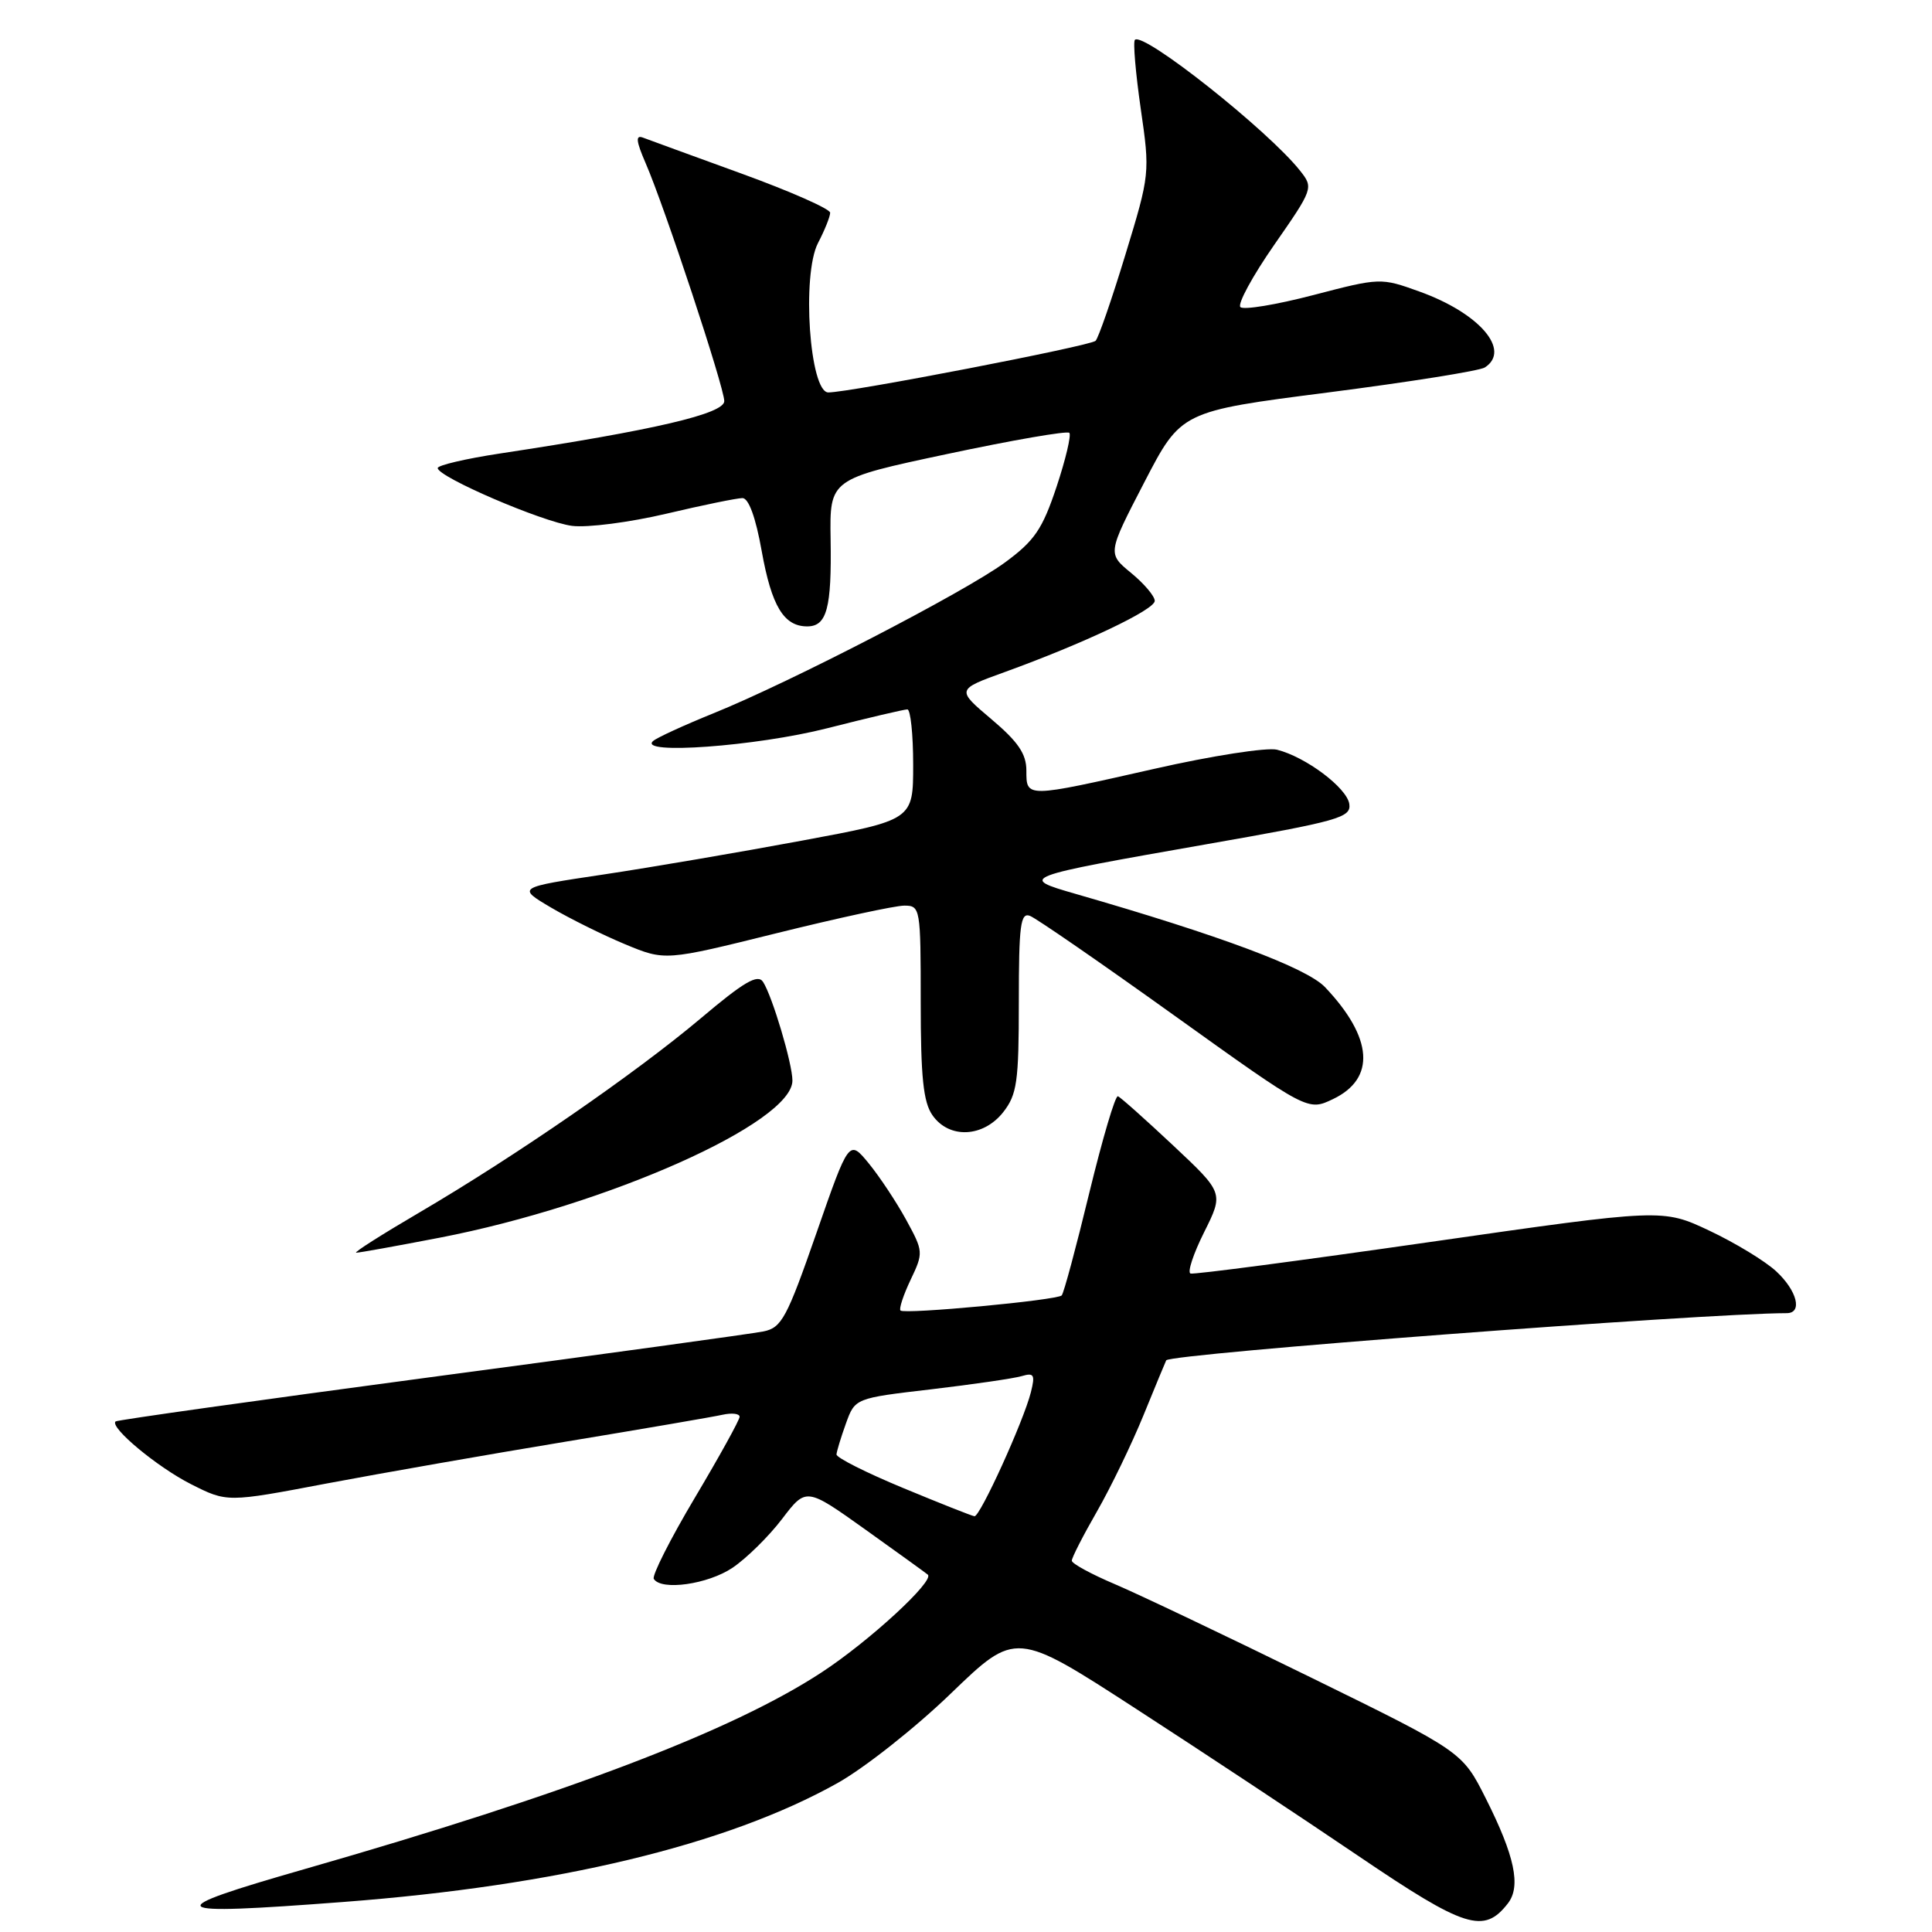 <?xml version="1.0" encoding="UTF-8" standalone="no"?>
<!DOCTYPE svg PUBLIC "-//W3C//DTD SVG 1.1//EN" "http://www.w3.org/Graphics/SVG/1.1/DTD/svg11.dtd" >
<svg xmlns="http://www.w3.org/2000/svg" xmlns:xlink="http://www.w3.org/1999/xlink" version="1.1" viewBox="0 0 256 256">
 <g >
 <path fill="currentColor"
d=" M 199.81 252.20 C 201.56 249.94 200.71 245.92 196.88 238.31 C 193.76 232.11 193.76 232.11 173.63 222.24 C 162.56 216.81 150.92 211.27 147.77 209.93 C 144.61 208.59 142.03 207.19 142.02 206.80 C 142.01 206.42 143.50 203.50 145.34 200.30 C 147.17 197.11 149.96 191.35 151.53 187.50 C 153.10 183.65 154.45 180.39 154.53 180.25 C 155.02 179.38 225.63 174.02 236.75 174.00 C 238.88 174.00 238.13 171.03 235.36 168.46 C 233.91 167.11 229.93 164.69 226.52 163.08 C 220.31 160.15 220.31 160.15 189.43 164.58 C 172.45 167.02 158.19 168.90 157.75 168.75 C 157.31 168.60 158.12 166.14 159.55 163.28 C 162.15 158.07 162.15 158.07 155.45 151.78 C 151.77 148.33 148.48 145.39 148.13 145.26 C 147.78 145.12 146.08 150.90 144.33 158.09 C 142.59 165.28 140.95 171.38 140.68 171.65 C 140.05 172.29 119.85 174.18 119.32 173.65 C 119.10 173.43 119.70 171.60 120.66 169.58 C 122.37 165.99 122.36 165.82 120.07 161.63 C 118.78 159.27 116.55 155.91 115.12 154.16 C 112.50 150.97 112.50 150.97 108.17 163.42 C 104.26 174.65 103.57 175.93 101.17 176.42 C 99.70 176.72 79.86 179.45 57.08 182.48 C 34.30 185.52 15.50 188.16 15.31 188.35 C 14.52 189.14 20.83 194.39 25.29 196.65 C 30.09 199.08 30.09 199.08 43.29 196.57 C 50.56 195.20 64.83 192.70 75.00 191.02 C 85.17 189.34 94.51 187.74 95.75 187.46 C 96.99 187.19 98.00 187.31 98.00 187.73 C 98.00 188.15 95.33 192.98 92.07 198.46 C 88.81 203.94 86.37 208.78 86.63 209.21 C 87.62 210.81 93.80 209.93 97.06 207.74 C 98.91 206.49 101.86 203.59 103.62 201.28 C 106.82 197.08 106.82 197.08 114.66 202.67 C 118.97 205.75 122.70 208.44 122.94 208.65 C 123.86 209.47 115.19 217.46 108.88 221.59 C 97.04 229.35 75.21 237.66 40.48 247.63 C 20.85 253.26 21.53 253.85 45.50 252.02 C 73.89 249.86 96.32 244.46 110.95 236.28 C 114.50 234.30 121.28 228.95 126.00 224.39 C 134.60 216.10 134.60 216.10 150.55 226.44 C 159.32 232.12 172.57 240.89 180.00 245.93 C 194.15 255.52 196.63 256.30 199.81 252.20 Z  M 58.26 164.00 C 80.47 159.71 105.00 148.78 105.00 143.18 C 105.00 140.95 102.34 132.01 101.11 130.11 C 100.41 129.03 98.60 130.08 92.86 134.93 C 84.19 142.23 68.34 153.17 55.59 160.65 C 50.59 163.58 46.81 165.98 47.20 165.99 C 47.58 166.00 52.56 165.10 58.26 164.00 Z  M 132.93 147.37 C 134.76 145.03 135.00 143.36 135.00 132.76 C 135.00 122.58 135.22 120.87 136.48 121.36 C 137.30 121.67 145.92 127.62 155.63 134.58 C 173.29 147.23 173.29 147.23 176.62 145.64 C 182.32 142.92 181.94 137.52 175.58 130.81 C 173.16 128.25 161.71 123.97 142.51 118.44 C 134.97 116.27 135.13 116.21 159.79 111.88 C 177.45 108.79 179.05 108.33 178.79 106.53 C 178.47 104.39 173.03 100.30 169.21 99.34 C 167.88 99.01 160.58 100.14 152.97 101.87 C 135.86 105.74 136.00 105.74 136.00 102.10 C 136.00 99.89 134.91 98.29 131.36 95.29 C 126.72 91.37 126.72 91.37 133.11 89.06 C 143.67 85.23 153.00 80.80 153.01 79.62 C 153.01 79.00 151.61 77.34 149.88 75.92 C 146.74 73.34 146.74 73.34 151.62 63.92 C 156.50 54.50 156.50 54.50 176.00 52.00 C 186.72 50.62 196.06 49.14 196.75 48.69 C 200.27 46.41 196.02 41.48 188.08 38.63 C 182.98 36.79 182.87 36.79 174.02 39.10 C 169.11 40.38 164.77 41.10 164.36 40.69 C 163.95 40.29 165.97 36.57 168.85 32.43 C 174.00 25.03 174.05 24.88 172.29 22.65 C 168.08 17.31 151.50 4.17 150.38 5.28 C 150.12 5.54 150.47 9.64 151.15 14.38 C 152.39 22.92 152.37 23.10 149.12 33.75 C 147.32 39.66 145.54 44.80 145.17 45.16 C 144.48 45.84 112.59 52.00 109.76 52.00 C 107.28 52.00 106.21 36.43 108.39 32.20 C 109.28 30.50 110.00 28.69 110.00 28.19 C 110.00 27.68 104.71 25.35 98.25 23.00 C 91.79 20.65 85.91 18.51 85.18 18.23 C 84.19 17.86 84.29 18.71 85.55 21.62 C 88.04 27.34 95.94 51.24 95.97 53.14 C 96.00 54.82 86.72 56.99 66.25 60.09 C 61.71 60.78 58.00 61.65 58.00 62.02 C 58.00 63.20 71.92 69.18 75.80 69.68 C 77.84 69.94 83.45 69.21 88.29 68.07 C 93.12 66.93 97.66 66.00 98.38 66.00 C 99.20 66.00 100.14 68.57 100.93 73.02 C 102.24 80.32 103.86 83.00 106.96 83.00 C 109.56 83.00 110.21 80.59 110.06 71.48 C 109.93 63.47 109.93 63.47 125.55 60.15 C 134.14 58.32 141.40 57.07 141.69 57.35 C 141.97 57.64 141.21 60.86 140.00 64.50 C 138.12 70.13 137.10 71.64 133.15 74.54 C 127.77 78.48 104.74 90.39 94.50 94.53 C 90.65 96.09 87.07 97.73 86.55 98.18 C 84.40 100.04 100.20 98.89 109.60 96.50 C 115.02 95.12 119.80 94.00 120.23 94.00 C 120.65 94.00 121.00 97.30 121.00 101.32 C 121.00 108.65 121.00 108.65 106.25 111.39 C 98.14 112.90 86.33 114.92 80.00 115.87 C 68.50 117.59 68.50 117.59 73.02 120.26 C 75.50 121.72 79.92 123.91 82.83 125.12 C 88.13 127.32 88.13 127.32 102.88 123.66 C 110.99 121.65 118.61 120.00 119.82 120.00 C 121.95 120.00 122.00 120.31 122.00 132.78 C 122.00 142.72 122.34 146.05 123.56 147.78 C 125.76 150.93 130.28 150.73 132.93 147.37 Z  M 119.65 197.16 C 114.78 195.14 110.82 193.15 110.84 192.72 C 110.87 192.30 111.43 190.45 112.09 188.62 C 113.30 185.27 113.30 185.27 123.40 184.09 C 128.96 183.43 134.35 182.65 135.39 182.34 C 137.01 181.86 137.18 182.16 136.60 184.47 C 135.64 188.30 129.85 201.02 129.12 200.91 C 128.78 200.87 124.52 199.18 119.65 197.16 Z "/>
</g>
</svg>